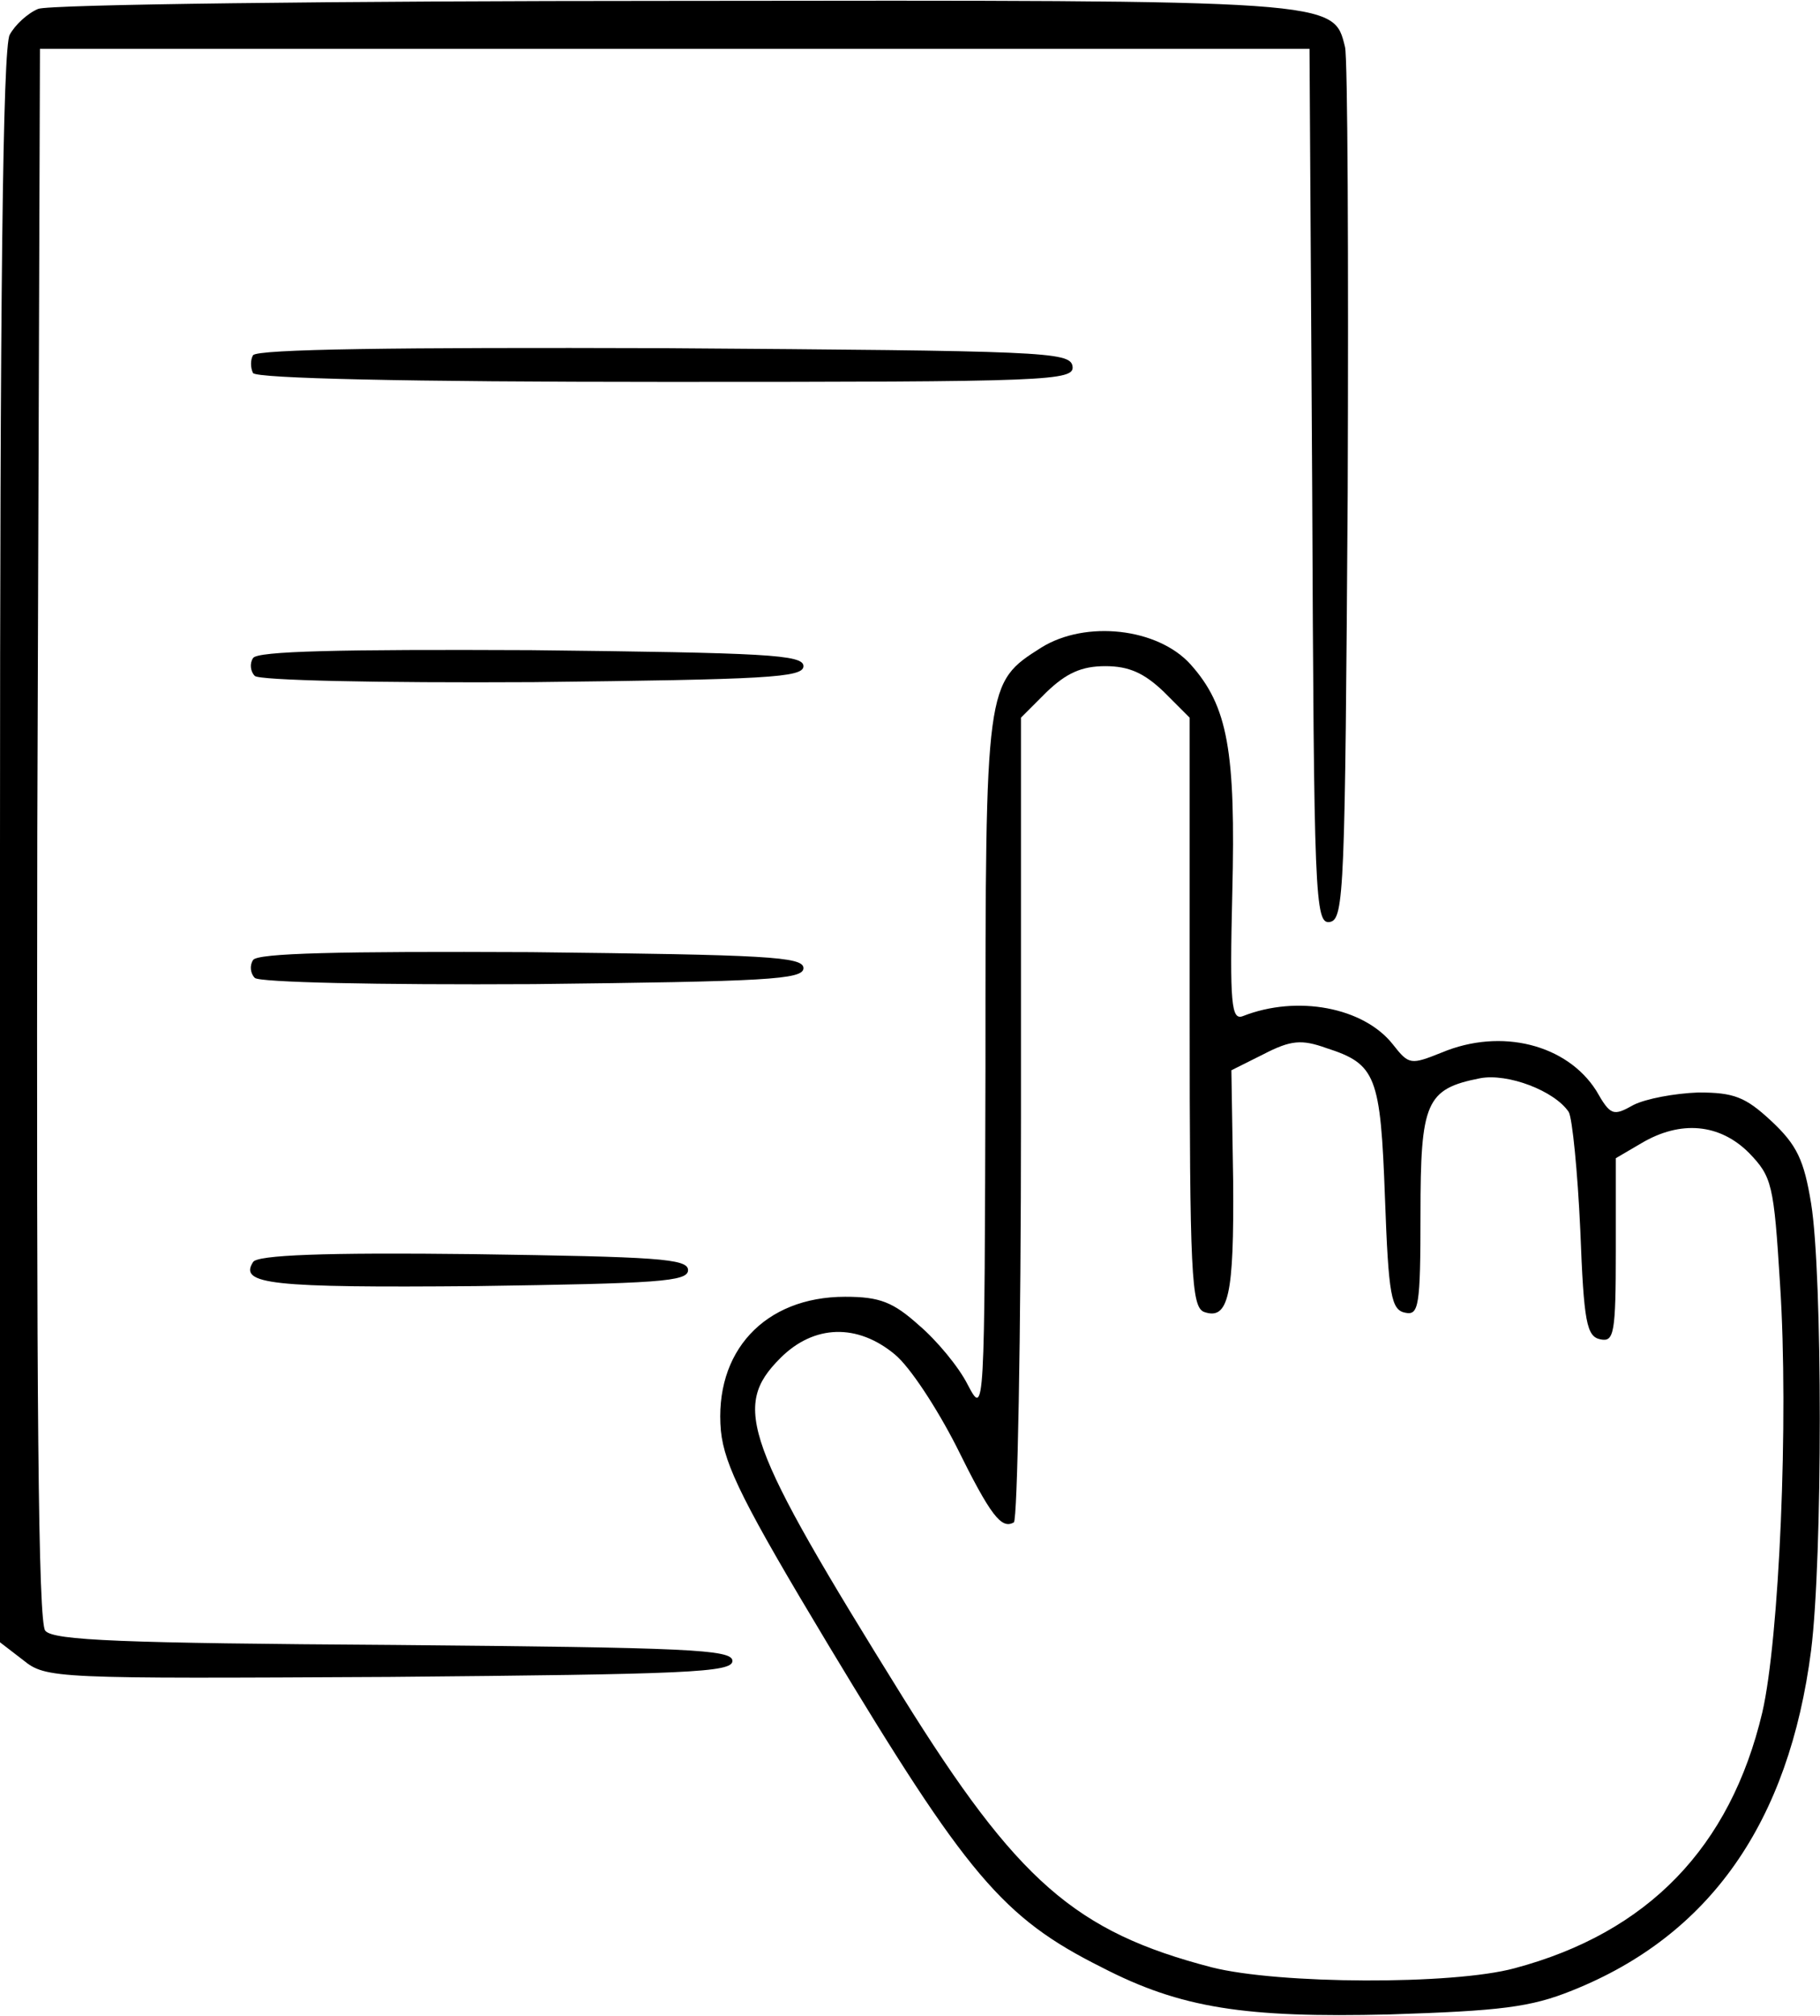 <?xml version="1.0" standalone="no"?>
<!DOCTYPE svg PUBLIC "-//W3C//DTD SVG 20010904//EN"
 "http://www.w3.org/TR/2001/REC-SVG-20010904/DTD/svg10.dtd">
<svg version="1.0" xmlns="http://www.w3.org/2000/svg"
 width="205pt" height="227pt" viewBox="0 0 205 227"
 preserveAspectRatio="xMidYMid meet">
<g transform="translate(0,227) scale(0.1,-0.1)"
fill="#000000" stroke="none">
<path d="M43 2260 c-12 -5 -26 -18 -32 -29 -8 -13 -11 -301 -11 -915 l0 -895
26 -20 c26 -21 35 -21 413 -19 335 3 386 5 386 18 0 13 -50 15 -381 18 -306 2
-384 5 -393 16 -8 9 -10 257 -9 897 l3 884 715 0 715 0 3 -493 c2 -463 3 -493
20 -490 16 3 17 36 20 483 1 264 0 490 -3 502 -13 53 -7 53 -757 52 -381 0
-703 -4 -715 -9z"/>
<path d="M285 1870 c-3 -5 -3 -14 0 -20 4 -6 170 -10 466 -10 433 0 460 1 457
18 -3 16 -34 17 -460 20 -300 1 -459 -1 -463 -8z"/>
<path d="M1173 1541 c-63 -40 -63 -39 -63 -473 -1 -392 -1 -393 -20 -357 -10
20 -35 50 -55 67 -29 26 -44 32 -83 32 -91 0 -148 -62 -140 -151 4 -39 26 -83
121 -241 156 -259 196 -307 308 -363 89 -46 161 -57 324 -53 125 4 159 8 206
27 155 62 244 189 269 383 13 104 13 423 0 503 -8 49 -16 66 -45 93 -29 27
-42 32 -82 32 -27 -1 -59 -7 -73 -14 -23 -13 -26 -12 -42 16 -33 52 -107 71
-174 43 -35 -14 -37 -14 -55 9 -33 42 -108 56 -169 32 -13 -5 -15 13 -12 138
4 161 -5 211 -47 258 -37 41 -118 50 -168 19z m138 -50 l29 -29 0 -332 c0
-294 2 -331 16 -337 28 -10 34 19 33 147 l-2 125 36 18 c31 16 43 17 71 7 56
-18 61 -31 66 -169 4 -110 7 -126 23 -129 15 -3 17 7 17 111 0 126 6 141 67
153 31 6 84 -14 100 -38 4 -7 10 -67 13 -133 4 -104 7 -120 23 -123 15 -3 17
7 17 100 l0 104 29 17 c44 26 88 22 121 -11 26 -27 28 -35 35 -148 10 -152 -1
-400 -20 -482 -36 -152 -129 -248 -279 -288 -70 -19 -266 -18 -341 1 -154 40
-219 97 -348 304 -179 288 -193 327 -138 382 38 38 87 39 129 4 17 -14 47 -60
69 -103 39 -79 51 -94 65 -86 4 3 8 208 8 455 l0 451 29 29 c22 21 39 29 66
29 27 0 44 -8 66 -29z"/>
<path d="M285 1529 c-4 -6 -3 -15 2 -20 5 -5 136 -8 314 -7 262 3 304 5 304
18 0 13 -42 15 -307 18 -215 1 -309 -1 -313 -9z"/>
<path d="M285 1189 c-4 -6 -3 -15 2 -20 5 -5 136 -8 314 -7 262 3 304 5 304
18 0 13 -42 15 -307 18 -215 1 -309 -1 -313 -9z"/>
<path d="M285 849 c-16 -25 20 -29 251 -27 205 3 239 5 239 18 0 13 -35 15
-242 18 -168 2 -244 -1 -248 -9z"/>
</g>
</svg>
